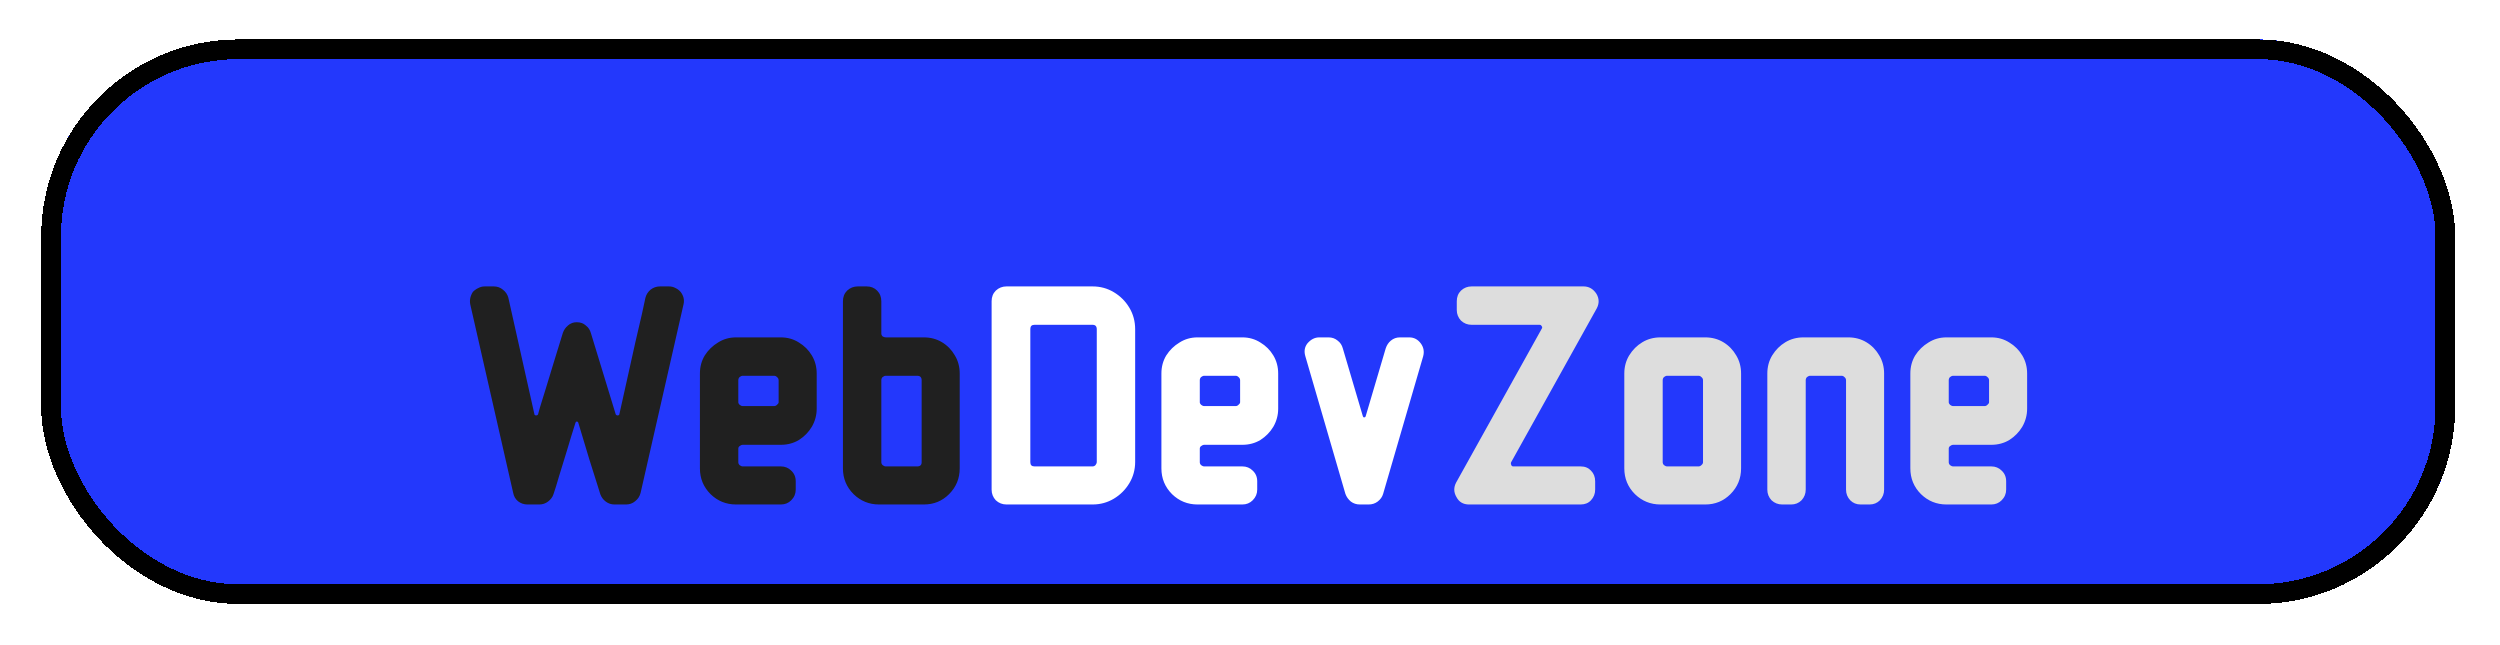 <svg width="279" height="72" viewBox="0 0 279 72" fill="none" xmlns="http://www.w3.org/2000/svg">
<g filter="url(#filter0_d_615_1652)">
<rect x="4.6" width="269.4" height="63" rx="22" fill="#2338FC" shape-rendering="crispEdges"/>
<rect x="5.7" y="1.1" width="267.2" height="60.8" rx="20.9" stroke="black" stroke-width="2.2" shape-rendering="crispEdges"/>
<g filter="url(#filter1_d_615_1652)">
<path d="M76.279 25.18L71.491 46.204C71.395 46.588 71.191 46.9 70.879 47.14C70.591 47.38 70.255 47.5 69.871 47.5H68.575C68.215 47.5 67.891 47.392 67.603 47.176C67.315 46.96 67.111 46.684 66.991 46.348L66.847 45.88C66.535 44.896 66.175 43.756 65.767 42.46C65.383 41.164 64.975 39.808 64.543 38.392C64.519 38.296 64.459 38.248 64.363 38.248C64.291 38.248 64.243 38.296 64.219 38.392C63.883 39.448 63.559 40.504 63.247 41.56C62.935 42.592 62.647 43.528 62.383 44.368C62.143 45.208 61.939 45.868 61.771 46.348C61.675 46.66 61.471 46.936 61.159 47.176C60.871 47.392 60.547 47.5 60.187 47.5H58.855C58.471 47.5 58.123 47.38 57.811 47.14C57.523 46.9 57.343 46.588 57.271 46.204L52.483 25.18C52.387 24.7 52.483 24.232 52.771 23.776C52.963 23.584 53.167 23.44 53.383 23.344C53.599 23.224 53.839 23.164 54.103 23.164H55.111C55.495 23.164 55.831 23.284 56.119 23.524C56.431 23.764 56.635 24.064 56.731 24.424L59.647 37.456C59.671 37.528 59.731 37.564 59.827 37.564C59.923 37.564 59.995 37.528 60.043 37.456C60.043 37.456 60.115 37.192 60.259 36.664C60.427 36.136 60.643 35.44 60.907 34.576C61.171 33.688 61.471 32.704 61.807 31.624C62.143 30.544 62.479 29.452 62.815 28.348C62.935 28.012 63.127 27.736 63.391 27.52C63.655 27.28 63.979 27.16 64.363 27.16C64.771 27.16 65.107 27.28 65.371 27.52C65.659 27.736 65.851 28.024 65.947 28.384L68.719 37.456C68.767 37.528 68.839 37.564 68.935 37.564C69.031 37.564 69.091 37.528 69.115 37.456C69.427 36.04 69.739 34.636 70.051 33.244C70.363 31.852 70.651 30.556 70.915 29.356C71.203 28.156 71.443 27.124 71.635 26.26C71.827 25.396 71.959 24.784 72.031 24.424C72.127 24.064 72.319 23.764 72.607 23.524C72.919 23.284 73.267 23.164 73.651 23.164H74.659C74.923 23.164 75.163 23.224 75.379 23.344C75.595 23.44 75.787 23.584 75.955 23.776C76.291 24.208 76.399 24.676 76.279 25.18ZM91.143 36.808C91.143 37.528 90.963 38.2 90.603 38.824C90.243 39.424 89.763 39.916 89.163 40.3C88.563 40.66 87.891 40.84 87.147 40.84H82.899C82.779 40.84 82.659 40.888 82.539 40.984C82.443 41.056 82.395 41.152 82.395 41.272V42.784C82.395 42.904 82.443 43.012 82.539 43.108C82.659 43.204 82.779 43.252 82.899 43.252H87.147C87.603 43.252 87.987 43.408 88.299 43.72C88.635 44.032 88.803 44.428 88.803 44.908V45.844C88.803 46.3 88.635 46.696 88.299 47.032C87.987 47.344 87.603 47.5 87.147 47.5H82.143C81.039 47.5 80.091 47.116 79.299 46.348C78.507 45.556 78.111 44.596 78.111 43.468V32.884C78.111 32.14 78.291 31.468 78.651 30.868C79.035 30.268 79.527 29.788 80.127 29.428C80.727 29.044 81.399 28.852 82.143 28.852H87.147C87.891 28.852 88.563 29.044 89.163 29.428C89.763 29.788 90.243 30.268 90.603 30.868C90.963 31.468 91.143 32.14 91.143 32.884V36.808ZM86.895 36.088V33.64C86.895 33.496 86.835 33.376 86.715 33.28C86.619 33.184 86.511 33.136 86.391 33.136H82.899C82.779 33.136 82.659 33.184 82.539 33.28C82.443 33.376 82.395 33.496 82.395 33.64V36.088C82.395 36.184 82.443 36.28 82.539 36.376C82.659 36.472 82.779 36.52 82.899 36.52H86.391C86.511 36.52 86.619 36.472 86.715 36.376C86.835 36.28 86.895 36.184 86.895 36.088ZM107.104 43.468C107.104 44.596 106.708 45.556 105.916 46.348C105.148 47.116 104.212 47.5 103.108 47.5H98.104C97 47.5 96.052 47.116 95.26 46.348C94.468 45.556 94.072 44.596 94.072 43.468V24.82C94.072 24.34 94.228 23.944 94.54 23.632C94.876 23.32 95.272 23.164 95.728 23.164H96.736C97.192 23.164 97.576 23.32 97.888 23.632C98.2 23.944 98.356 24.34 98.356 24.82V28.42C98.356 28.54 98.404 28.648 98.5 28.744C98.62 28.816 98.74 28.852 98.86 28.852H103.108C103.852 28.852 104.524 29.032 105.124 29.392C105.724 29.752 106.204 30.244 106.564 30.868C106.924 31.468 107.104 32.14 107.104 32.884V43.468ZM102.856 42.784V33.64C102.856 33.304 102.688 33.136 102.352 33.136H98.86C98.74 33.136 98.62 33.184 98.5 33.28C98.404 33.376 98.356 33.496 98.356 33.64V42.784C98.356 42.904 98.404 43.012 98.5 43.108C98.62 43.204 98.74 43.252 98.86 43.252H102.352C102.688 43.252 102.856 43.096 102.856 42.784Z" fill="#202020"/>
</g>
<g filter="url(#filter2_d_615_1652)">
<path d="M126.684 42.748C126.684 43.612 126.468 44.404 126.036 45.124C125.604 45.844 125.028 46.42 124.308 46.852C123.588 47.284 122.796 47.5 121.932 47.5H112.32C111.864 47.5 111.468 47.344 111.132 47.032C110.82 46.696 110.664 46.3 110.664 45.844V24.82C110.664 24.34 110.82 23.944 111.132 23.632C111.468 23.32 111.864 23.164 112.32 23.164H121.932C122.796 23.164 123.588 23.38 124.308 23.812C125.028 24.244 125.604 24.82 126.036 25.54C126.468 26.26 126.684 27.064 126.684 27.952V42.748ZM122.4 42.748V27.952C122.4 27.616 122.244 27.448 121.932 27.448H115.452C115.14 27.448 114.984 27.604 114.984 27.916V42.784C114.984 43.096 115.14 43.252 115.452 43.252H121.932C122.052 43.252 122.16 43.204 122.256 43.108C122.352 42.988 122.4 42.868 122.4 42.748ZM142.645 36.808C142.645 37.528 142.465 38.2 142.105 38.824C141.745 39.424 141.265 39.916 140.665 40.3C140.065 40.66 139.393 40.84 138.649 40.84H134.401C134.281 40.84 134.161 40.888 134.041 40.984C133.945 41.056 133.897 41.152 133.897 41.272V42.784C133.897 42.904 133.945 43.012 134.041 43.108C134.161 43.204 134.281 43.252 134.401 43.252H138.649C139.105 43.252 139.489 43.408 139.801 43.72C140.137 44.032 140.305 44.428 140.305 44.908V45.844C140.305 46.3 140.137 46.696 139.801 47.032C139.489 47.344 139.105 47.5 138.649 47.5H133.645C132.541 47.5 131.593 47.116 130.801 46.348C130.009 45.556 129.613 44.596 129.613 43.468V32.884C129.613 32.14 129.793 31.468 130.153 30.868C130.537 30.268 131.029 29.788 131.629 29.428C132.229 29.044 132.901 28.852 133.645 28.852H138.649C139.393 28.852 140.065 29.044 140.665 29.428C141.265 29.788 141.745 30.268 142.105 30.868C142.465 31.468 142.645 32.14 142.645 32.884V36.808ZM138.397 36.088V33.64C138.397 33.496 138.337 33.376 138.217 33.28C138.121 33.184 138.013 33.136 137.893 33.136H134.401C134.281 33.136 134.161 33.184 134.041 33.28C133.945 33.376 133.897 33.496 133.897 33.64V36.088C133.897 36.184 133.945 36.28 134.041 36.376C134.161 36.472 134.281 36.52 134.401 36.52H137.893C138.013 36.52 138.121 36.472 138.217 36.376C138.337 36.28 138.397 36.184 138.397 36.088ZM158.822 30.976L154.358 46.312C154.262 46.648 154.058 46.936 153.746 47.176C153.458 47.392 153.122 47.5 152.738 47.5H151.766C151.382 47.5 151.046 47.392 150.758 47.176C150.47 46.936 150.266 46.648 150.146 46.312L145.682 30.976C145.514 30.424 145.586 29.944 145.898 29.536C146.282 29.08 146.726 28.852 147.23 28.852H148.274C148.658 28.852 148.994 28.972 149.282 29.212C149.57 29.428 149.762 29.716 149.858 30.076L152.09 37.636C152.114 37.732 152.162 37.78 152.234 37.78C152.33 37.78 152.39 37.732 152.414 37.636L154.646 30.076C154.766 29.716 154.958 29.428 155.222 29.212C155.51 28.972 155.846 28.852 156.23 28.852H157.274C157.802 28.852 158.234 29.08 158.57 29.536C158.882 29.968 158.966 30.448 158.822 30.976Z" fill="white"/>
</g>
<g filter="url(#filter3_d_615_1652)">
<path d="M178.2 25.612L168.624 42.82C168.6 42.916 168.612 43.012 168.66 43.108C168.708 43.204 168.78 43.252 168.876 43.252H176.4C176.88 43.252 177.264 43.408 177.552 43.72C177.864 44.032 178.02 44.428 178.02 44.908V45.844C178.02 46.3 177.864 46.696 177.552 47.032C177.264 47.344 176.88 47.5 176.4 47.5H163.944C163.296 47.5 162.828 47.224 162.54 46.672C162.228 46.144 162.216 45.604 162.504 45.052L172.08 27.844C172.128 27.748 172.116 27.664 172.044 27.592C171.996 27.496 171.924 27.448 171.828 27.448H164.232C163.776 27.448 163.38 27.292 163.044 26.98C162.732 26.644 162.576 26.248 162.576 25.792V24.82C162.576 24.34 162.732 23.944 163.044 23.632C163.38 23.32 163.776 23.164 164.232 23.164H176.724C177.324 23.164 177.804 23.44 178.164 23.992C178.476 24.52 178.488 25.06 178.2 25.612ZM194.305 43.468C194.305 44.596 193.909 45.556 193.117 46.348C192.349 47.116 191.413 47.5 190.309 47.5H185.305C184.201 47.5 183.253 47.116 182.461 46.348C181.669 45.556 181.273 44.596 181.273 43.468V32.884C181.273 32.14 181.453 31.468 181.813 30.868C182.197 30.244 182.689 29.752 183.289 29.392C183.889 29.032 184.561 28.852 185.305 28.852H190.309C191.053 28.852 191.725 29.032 192.325 29.392C192.925 29.752 193.405 30.244 193.765 30.868C194.125 31.468 194.305 32.14 194.305 32.884V43.468ZM190.057 42.784V33.64C190.057 33.496 189.997 33.376 189.877 33.28C189.781 33.184 189.673 33.136 189.553 33.136H186.061C185.941 33.136 185.821 33.184 185.701 33.28C185.605 33.376 185.557 33.496 185.557 33.64V42.784C185.557 42.904 185.605 43.012 185.701 43.108C185.821 43.204 185.941 43.252 186.061 43.252H189.553C189.673 43.252 189.781 43.204 189.877 43.108C189.997 43.012 190.057 42.904 190.057 42.784ZM210.266 45.844C210.266 46.3 210.11 46.696 209.798 47.032C209.486 47.344 209.102 47.5 208.646 47.5H207.638C207.182 47.5 206.798 47.344 206.486 47.032C206.174 46.696 206.018 46.3 206.018 45.844V33.64C206.018 33.496 205.958 33.376 205.838 33.28C205.742 33.184 205.634 33.136 205.514 33.136H202.022C201.902 33.136 201.782 33.184 201.662 33.28C201.566 33.376 201.518 33.496 201.518 33.64V45.844C201.518 46.3 201.362 46.696 201.05 47.032C200.738 47.344 200.354 47.5 199.898 47.5H198.89C198.434 47.5 198.038 47.344 197.702 47.032C197.39 46.696 197.234 46.3 197.234 45.844V32.884C197.234 32.14 197.414 31.468 197.774 30.868C198.158 30.244 198.65 29.752 199.25 29.392C199.85 29.032 200.522 28.852 201.266 28.852H206.27C207.014 28.852 207.686 29.032 208.286 29.392C208.886 29.752 209.366 30.244 209.726 30.868C210.086 31.468 210.266 32.14 210.266 32.884V45.844ZM226.227 36.808C226.227 37.528 226.047 38.2 225.687 38.824C225.327 39.424 224.847 39.916 224.247 40.3C223.647 40.66 222.975 40.84 222.231 40.84H217.983C217.863 40.84 217.743 40.888 217.623 40.984C217.527 41.056 217.479 41.152 217.479 41.272V42.784C217.479 42.904 217.527 43.012 217.623 43.108C217.743 43.204 217.863 43.252 217.983 43.252H222.231C222.687 43.252 223.071 43.408 223.383 43.72C223.719 44.032 223.887 44.428 223.887 44.908V45.844C223.887 46.3 223.719 46.696 223.383 47.032C223.071 47.344 222.687 47.5 222.231 47.5H217.227C216.123 47.5 215.175 47.116 214.383 46.348C213.591 45.556 213.195 44.596 213.195 43.468V32.884C213.195 32.14 213.375 31.468 213.735 30.868C214.119 30.268 214.611 29.788 215.211 29.428C215.811 29.044 216.483 28.852 217.227 28.852H222.231C222.975 28.852 223.647 29.044 224.247 29.428C224.847 29.788 225.327 30.268 225.687 30.868C226.047 31.468 226.227 32.14 226.227 32.884V36.808ZM221.979 36.088V33.64C221.979 33.496 221.919 33.376 221.799 33.28C221.703 33.184 221.595 33.136 221.475 33.136H217.983C217.863 33.136 217.743 33.184 217.623 33.28C217.527 33.376 217.479 33.496 217.479 33.64V36.088C217.479 36.184 217.527 36.28 217.623 36.376C217.743 36.472 217.863 36.52 217.983 36.52H221.475C221.595 36.52 221.703 36.472 221.799 36.376C221.919 36.28 221.979 36.184 221.979 36.088Z" fill="#DDDDDD"/>
</g>
</g>
<defs>
<filter id="filter0_d_615_1652" x="0.2" y="0" width="278.2" height="71.8" filterUnits="userSpaceOnUse" color-interpolation-filters="sRGB">
<feFlood flood-opacity="0" result="BackgroundImageFix"/>
<feColorMatrix in="SourceAlpha" type="matrix" values="0 0 0 0 0 0 0 0 0 0 0 0 0 0 0 0 0 0 127 0" result="hardAlpha"/>
<feOffset dy="4.4"/>
<feGaussianBlur stdDeviation="2.2"/>
<feComposite in2="hardAlpha" operator="out"/>
<feColorMatrix type="matrix" values="0 0 0 0 0 0 0 0 0 0 0 0 0 0 0 0 0 0 0.25 0"/>
<feBlend mode="normal" in2="BackgroundImageFix" result="effect1_dropShadow_615_1652"/>
<feBlend mode="normal" in="SourceGraphic" in2="effect1_dropShadow_615_1652" result="shape"/>
</filter>
<filter id="filter1_d_615_1652" x="47.939" y="23.164" width="63.565" height="33.136" filterUnits="userSpaceOnUse" color-interpolation-filters="sRGB">
<feFlood flood-opacity="0" result="BackgroundImageFix"/>
<feColorMatrix in="SourceAlpha" type="matrix" values="0 0 0 0 0 0 0 0 0 0 0 0 0 0 0 0 0 0 127 0" result="hardAlpha"/>
<feOffset dy="4.4"/>
<feGaussianBlur stdDeviation="2.2"/>
<feComposite in2="hardAlpha" operator="out"/>
<feColorMatrix type="matrix" values="0 0 0 0 0 0 0 0 0 0 0 0 0 0 0 0 0 0 0.25 0"/>
<feBlend mode="normal" in2="BackgroundImageFix" result="effect1_dropShadow_615_1652"/>
<feBlend mode="normal" in="SourceGraphic" in2="effect1_dropShadow_615_1652" result="shape"/>
</filter>
<filter id="filter2_d_615_1652" x="106.264" y="23.164" width="57.174" height="33.136" filterUnits="userSpaceOnUse" color-interpolation-filters="sRGB">
<feFlood flood-opacity="0" result="BackgroundImageFix"/>
<feColorMatrix in="SourceAlpha" type="matrix" values="0 0 0 0 0 0 0 0 0 0 0 0 0 0 0 0 0 0 127 0" result="hardAlpha"/>
<feOffset dy="4.4"/>
<feGaussianBlur stdDeviation="2.2"/>
<feComposite in2="hardAlpha" operator="out"/>
<feColorMatrix type="matrix" values="0 0 0 0 0 0 0 0 0 0 0 0 0 0 0 0 0 0 0.25 0"/>
<feBlend mode="normal" in2="BackgroundImageFix" result="effect1_dropShadow_615_1652"/>
<feBlend mode="normal" in="SourceGraphic" in2="effect1_dropShadow_615_1652" result="shape"/>
</filter>
<filter id="filter3_d_615_1652" x="157.672" y="23.164" width="72.955" height="33.136" filterUnits="userSpaceOnUse" color-interpolation-filters="sRGB">
<feFlood flood-opacity="0" result="BackgroundImageFix"/>
<feColorMatrix in="SourceAlpha" type="matrix" values="0 0 0 0 0 0 0 0 0 0 0 0 0 0 0 0 0 0 127 0" result="hardAlpha"/>
<feOffset dy="4.4"/>
<feGaussianBlur stdDeviation="2.2"/>
<feComposite in2="hardAlpha" operator="out"/>
<feColorMatrix type="matrix" values="0 0 0 0 0 0 0 0 0 0 0 0 0 0 0 0 0 0 0.25 0"/>
<feBlend mode="normal" in2="BackgroundImageFix" result="effect1_dropShadow_615_1652"/>
<feBlend mode="normal" in="SourceGraphic" in2="effect1_dropShadow_615_1652" result="shape"/>
</filter>
</defs>
</svg>

